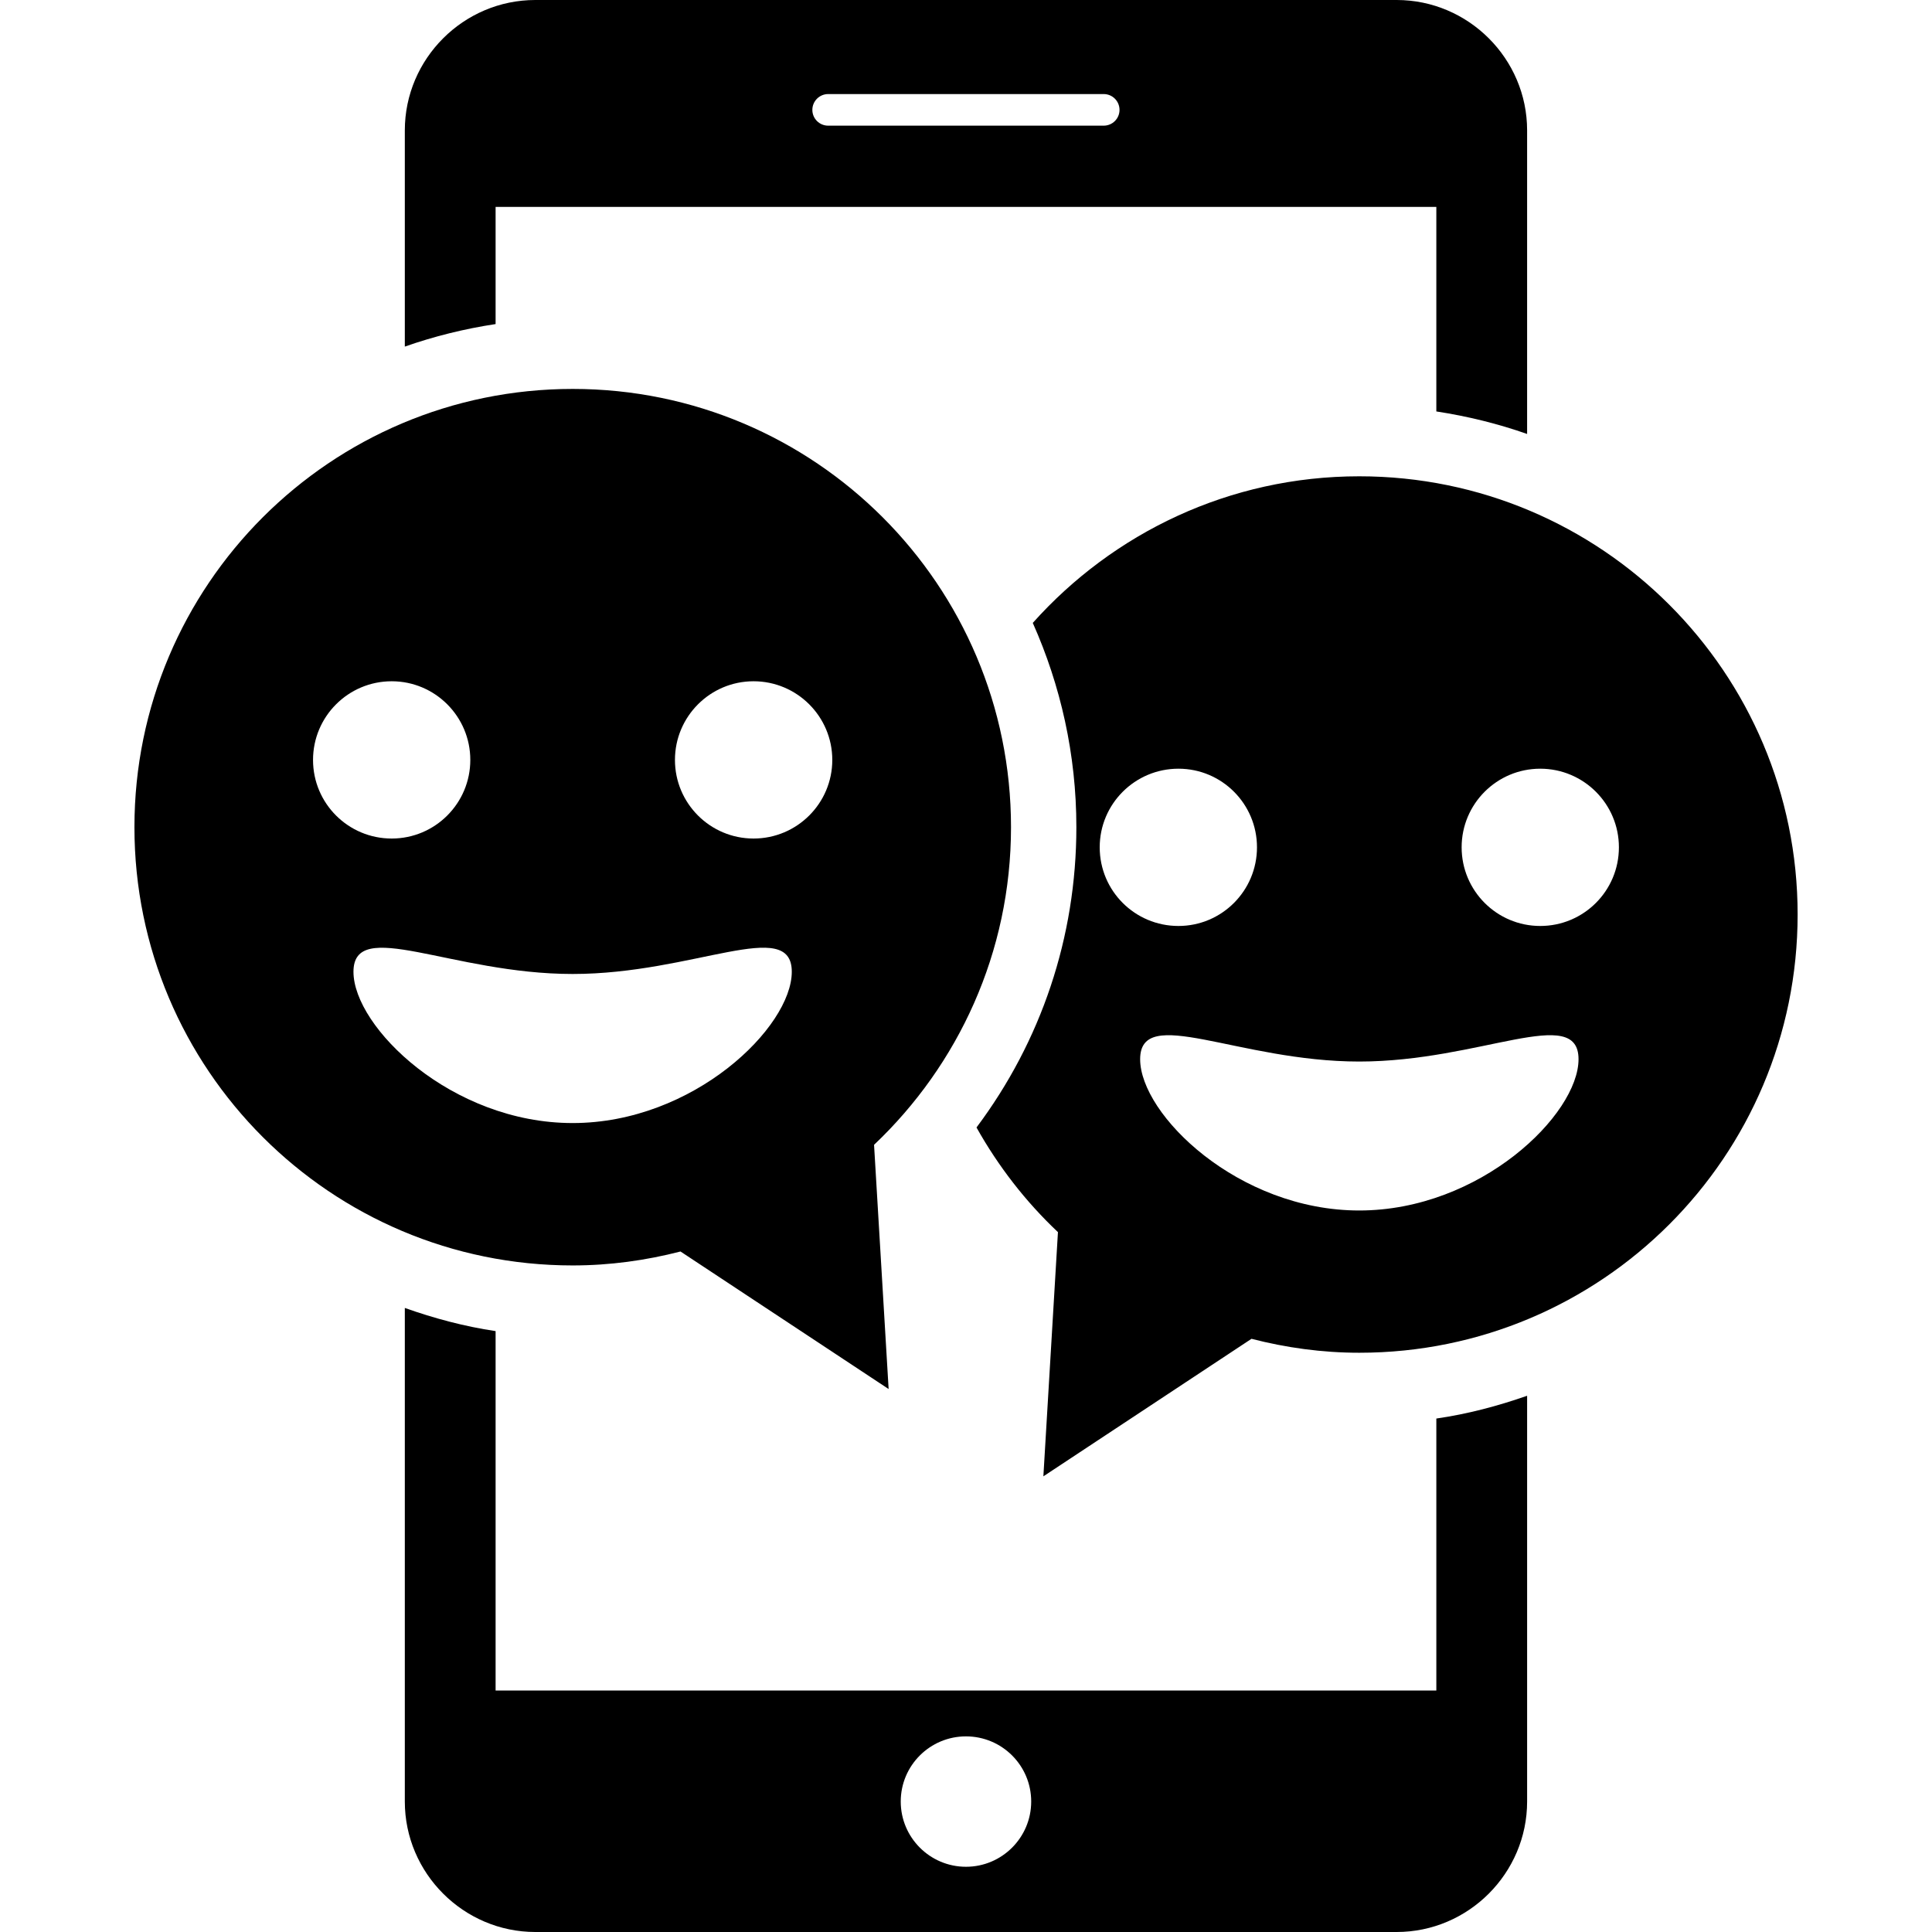 <?xml version="1.0" encoding="iso-8859-1"?>
<!-- Generator: Adobe Illustrator 16.0.0, SVG Export Plug-In . SVG Version: 6.00 Build 0)  -->
<!DOCTYPE svg PUBLIC "-//W3C//DTD SVG 1.1//EN" "http://www.w3.org/Graphics/SVG/1.1/DTD/svg11.dtd">
<svg version="1.1" id="Capa_1" xmlns="http://www.w3.org/2000/svg" xmlns:xlink="http://www.w3.org/1999/xlink" x="0px" y="0px"
	 width="30.625px" height="30.625px" viewBox="0 0 30.625 30.625" style="enable-background:new 0 0 30.625 30.625;"
	 xml:space="preserve">
<g>
	<g>
		<path d="M22.768,26.797H7.856V21.1c-0.497-0.074-0.976-0.203-1.439-0.367v7.824c0,1.137,0.932,2.068,2.069,2.068h13.653
			c1.137,0,2.068-0.932,2.068-2.068v-6.432c-0.464,0.162-0.941,0.289-1.439,0.361V26.797z M15.312,29.591
			c-0.57,0-1.034-0.463-1.034-1.034c0-0.572,0.464-1.033,1.034-1.033s1.034,0.461,1.034,1.033
			C16.346,29.128,15.882,29.591,15.312,29.591z"/>
		<path d="M7.856,3.28h14.912v3.242c0.496,0.076,0.979,0.195,1.439,0.357V2.067C24.207,0.929,23.275,0,22.139,0H8.486
			C7.348,0,6.417,0.93,6.417,2.067v3.427C6.879,5.332,7.36,5.212,7.856,5.137V3.28z M13.128,1.491h4.367
			c0.139,0,0.251,0.112,0.251,0.251c0,0.138-0.112,0.25-0.251,0.25h-4.367c-0.139,0-0.251-0.112-0.251-0.25
			C12.877,1.603,12.99,1.491,13.128,1.491z"/>
		<path d="M21.546,7.55c-2.06,0-3.903,0.901-5.175,2.324c0.441,0.99,0.691,2.085,0.691,3.237c0,1.745-0.559,3.394-1.583,4.761
			c0.345,0.616,0.78,1.177,1.291,1.659l-0.231,3.871l3.299-2.18c0.548,0.141,1.117,0.221,1.709,0.221
			c3.838,0,6.948-3.109,6.948-6.947C28.495,10.661,25.384,7.55,21.546,7.55z M17.432,13.431c0-0.688,0.559-1.246,1.248-1.246
			c0.688,0,1.245,0.558,1.245,1.246c0,0.689-0.558,1.247-1.245,1.247C17.99,14.678,17.432,14.121,17.432,13.431z M21.546,19.188
			c-1.918,0-3.473-1.521-3.473-2.398s1.555,0.037,3.473,0.037c1.919,0,3.476-0.914,3.476-0.037S23.465,19.188,21.546,19.188z
			 M24.415,14.678c-0.688,0-1.246-0.558-1.246-1.247c0-0.688,0.558-1.246,1.246-1.246s1.247,0.558,1.247,1.246
			C25.662,14.121,25.104,14.678,24.415,14.678z"/>
		<path d="M10.787,19.838l3.299,2.18l-0.231-3.871c1.335-1.265,2.171-3.051,2.171-5.035c0-3.837-3.11-6.947-6.947-6.947
			c-3.838,0-6.948,3.11-6.948,6.947c0,3.837,3.11,6.947,6.948,6.947C9.669,20.059,10.239,19.979,10.787,19.838z M11.945,10.799
			c0.689,0,1.248,0.559,1.248,1.247s-0.559,1.246-1.248,1.246c-0.688,0-1.246-0.558-1.246-1.246S11.257,10.799,11.945,10.799z
			 M4.962,12.046c0-0.688,0.558-1.247,1.247-1.247c0.688,0,1.246,0.559,1.246,1.247s-0.558,1.246-1.246,1.246
			C5.52,13.292,4.962,12.735,4.962,12.046z M5.603,15.404c0-0.877,1.556,0.035,3.475,0.035c1.918,0,3.473-0.913,3.473-0.035
			c0,0.877-1.555,2.398-3.473,2.398C7.159,17.803,5.603,16.281,5.603,15.404z"/>
	</g>
</g>
<g>
</g>
<g>
</g>
<g>
</g>
<g>
</g>
<g>
</g>
<g>
</g>
<g>
</g>
<g>
</g>
<g>
</g>
<g>
</g>
<g>
</g>
<g>
</g>
<g>
</g>
<g>
</g>
<g>
</g>
</svg>

